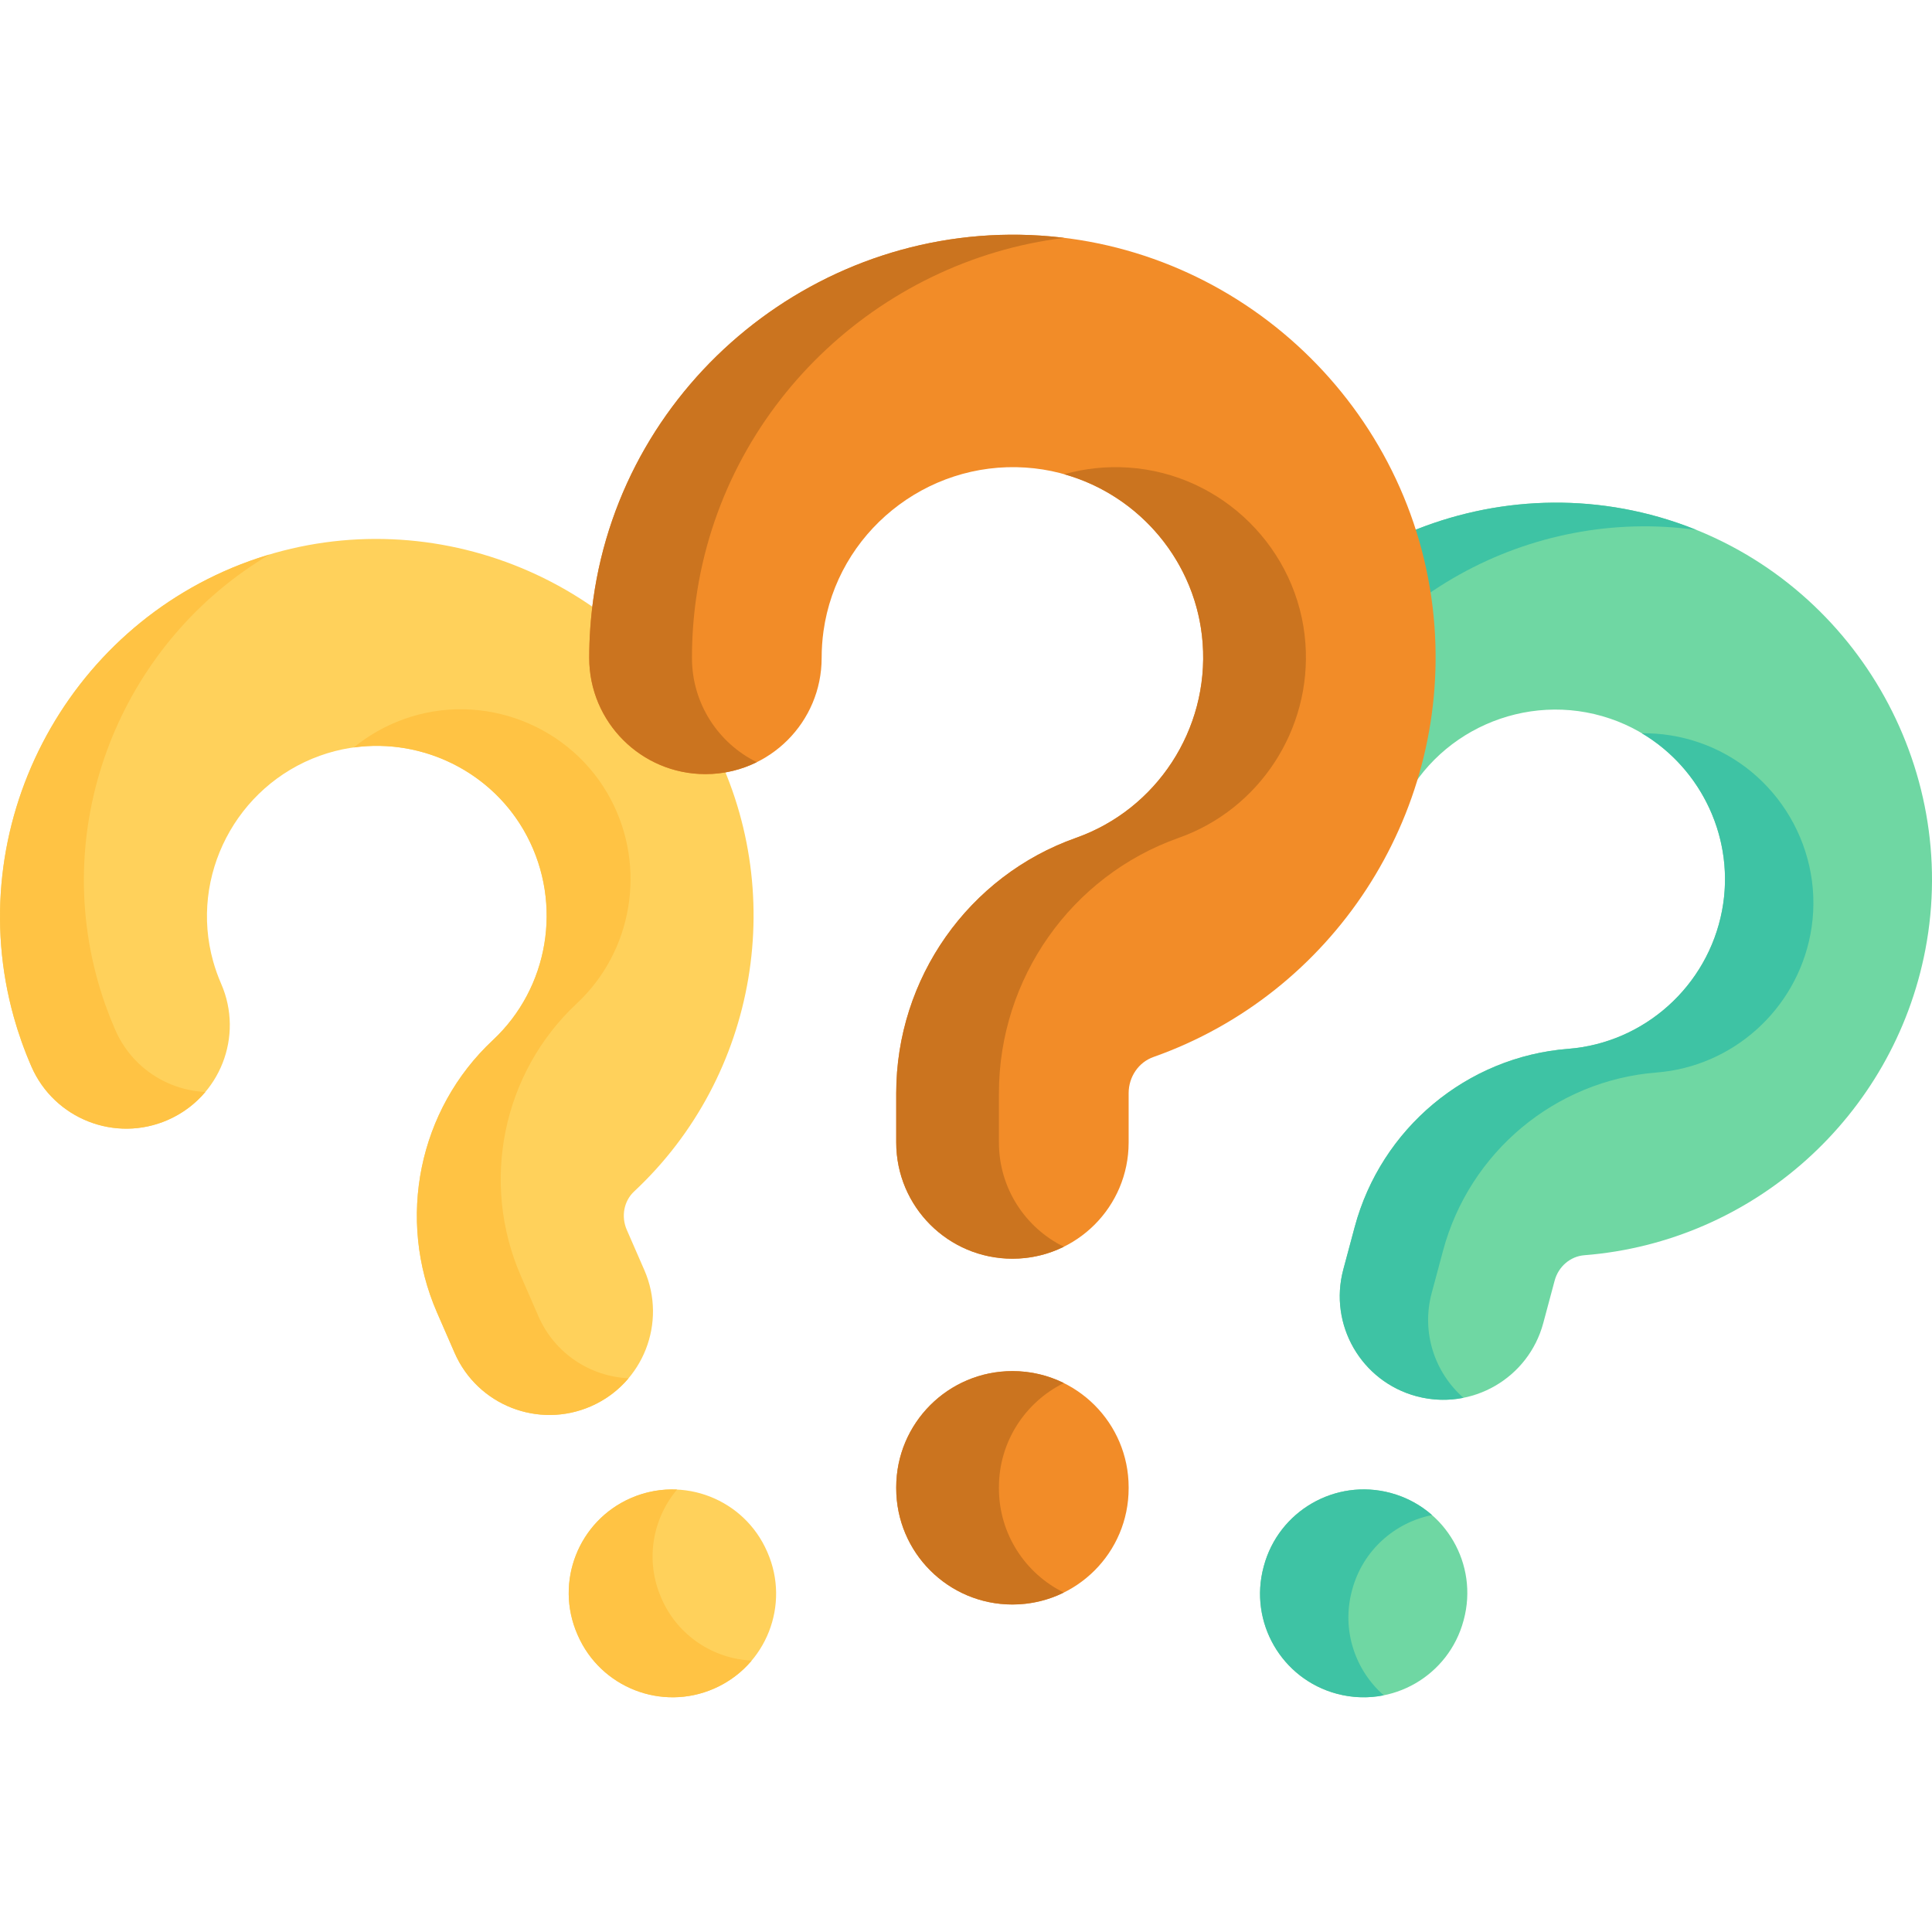<svg xmlns="http://www.w3.org/2000/svg" version="1.1" xmlns:xlink="http://www.w3.org/1999/xlink" xmlns:svgjs="http://svgjs.com/svgjs" width="512" height="512" x="0" y="0" viewBox="0 0 512 512" style="enable-background:new 0 0 512 512" xml:space="preserve" class=""><g><g><g><g><g><path d="m156.579 372.693c-13.886 6.056-30.054-.291-36.11-14.178l-4.652-10.665c-10.824-24.818-4.878-53.834 14.796-72.204 14.798-13.818 18.527-36.038 9.064-54.035-10.361-19.707-33.973-28.874-54.924-21.324-22.166 7.973-34.575 31.905-28.269 54.457.564 2.016 1.279 4.022 2.125 5.963 6.056 13.886-.291 30.054-14.178 36.11-13.886 6.056-30.054-.291-36.11-14.178-1.857-4.257-3.429-8.672-4.673-13.123-14.003-50.086 13.449-103.173 62.505-120.843 46.568-16.781 99.053 3.599 122.084 47.407 20.933 39.816 12.633 89.024-20.184 119.666-2.715 2.534-3.498 6.621-1.95 10.171l4.652 10.665c6.058 13.887-.289 30.055-14.176 36.111z" fill="#ffd15b" data-original="#ffd15b" class=""></path></g><path d="m189.209 447.508c-13.886 6.056-30.054-.291-36.11-14.178l-.091-.208c-6.056-13.886.291-30.054 14.178-36.11 13.886-6.056 30.054.291 36.11 14.178l.091.208c6.056 13.887-.292 30.054-14.178 36.11z" fill="#ffd15b" data-original="#ffd15b" class=""></path></g><g fill="#ffc344"><g><path d="m25.877 259.826c1.239 4.452 2.818 8.861 4.675 13.118 4.316 9.896 13.766 15.97 23.866 16.438-2.63 3.12-5.993 5.693-9.986 7.435-13.878 6.053-30.051-.287-36.109-14.177-1.857-4.258-3.423-8.672-4.663-13.124-14.014-50.092 13.448-103.177 62.498-120.847 1.757-.632 3.524-1.208 5.3-1.729-38.208 22.584-57.878 68.891-45.581 112.886z" fill="#ffc344" data-original="#ffc344" class=""></path><path d="m152.84 265.949c-19.672 18.37-25.624 47.394-14.8 72.211l4.65 10.663c4.316 9.897 13.779 15.964 23.879 16.432-2.63 3.12-5.993 5.693-9.986 7.435-13.89 6.058-30.051-.287-36.109-14.177l-4.65-10.663c-10.823-24.817-4.884-53.835 14.8-72.211 14.794-13.822 18.517-36.029 9.054-54.025-8.893-16.929-27.564-26.081-45.927-23.528 3.866-3.166 8.313-5.719 13.235-7.491 20.951-7.553 44.561 1.612 54.922 21.324 9.462 17.996 5.727 40.209-9.068 54.03z" fill="#ffc344" data-original="#ffc344" class=""></path></g><path d="m199.198 440.07c-2.63 3.12-5.993 5.693-9.986 7.435-13.89 6.058-30.051-.287-36.109-14.177l-.093-.214c-6.053-13.878.287-30.051 14.177-36.109 3.994-1.742 8.167-2.456 12.243-2.26-6.523 7.733-8.514 18.796-4.204 28.68l.093.214c4.317 9.895 13.78 15.963 23.879 16.431z" fill="#ffc344" data-original="#ffc344" class=""></path></g></g><g><g><g><path d="m375.385 370.021c-14.633-3.921-23.318-18.963-19.397-33.596l3.012-11.239c7.008-26.153 29.746-45.135 56.581-47.233 20.185-1.579 36.952-16.629 40.772-36.6 4.184-21.868-8.564-43.755-29.652-50.912-22.302-7.584-46.923 3.393-56.052 24.958-.816 1.927-1.508 3.942-2.055 5.987-3.921 14.633-18.963 23.318-33.596 19.397s-23.318-18.963-19.397-33.596c1.202-4.486 2.725-8.918 4.527-13.174 20.274-47.892 74.833-72.288 124.206-55.523 46.873 15.909 75.206 64.563 65.906 113.174-8.454 44.182-45.619 77.484-90.381 80.986-3.702.289-6.863 2.997-7.865 6.737l-3.012 11.239c-3.922 14.632-18.964 23.316-33.597 19.395z" fill="#6fd7a3" data-original="#6fd7a3" class=""></path></g><path d="m354.259 448.861c-14.633-3.921-23.318-18.963-19.397-33.596l.059-.22c3.921-14.633 18.963-23.318 33.596-19.397s23.318 18.963 19.397 33.596l-.059.22c-3.921 14.634-18.962 23.318-33.596 19.397z" fill="#6fd7a3" data-original="#6fd7a3" class=""></path></g><g fill="#3ec3a4"><g><path d="m343.548 200.291c-1.806 4.254-3.32 8.685-4.522 13.172-2.794 10.429.809 21.068 8.414 27.731-4.002.8-8.235.716-12.443-.412-14.624-3.919-23.318-18.958-19.396-33.596 1.202-4.487 2.729-8.915 4.536-13.168 20.269-47.904 74.834-72.292 124.203-55.531 1.768.601 3.509 1.252 5.222 1.952-43.955-6.16-88.203 17.786-106.014 59.852z" fill="#3ec3a4" data-original="#3ec3a4" class=""></path><path d="m439.005 284.226c-26.833 2.101-49.581 21.085-56.588 47.236l-3.011 11.236c-2.794 10.429.822 21.072 8.427 27.734-4.002.8-8.235.716-12.443-.412-14.638-3.922-23.318-18.958-19.396-33.596l3.011-11.236c7.008-26.152 29.741-45.139 56.588-47.236 20.184-1.585 36.939-16.628 40.758-36.598 3.6-18.781-5.294-37.576-21.244-47.027 4.996-.065 10.065.711 15.019 2.393 21.091 7.155 33.837 29.039 29.65 50.911-3.819 19.971-20.587 35.011-40.771 36.595z" fill="#3ec3a4" data-original="#3ec3a4" class=""></path></g><path d="m366.707 449.272c-4.002.8-8.235.716-12.443-.412-14.638-3.922-23.318-18.958-19.396-33.595l.06-.225c3.919-14.624 18.958-23.318 33.595-19.396 4.209 1.128 7.917 3.171 10.982 5.865-9.921 1.98-18.375 9.389-21.166 19.805l-.06.225c-2.793 10.428.823 21.071 8.428 27.733z" fill="#3ec3a4" data-original="#3ec3a4" class=""></path></g></g><g><g><g><path d="m268.304 333.571c-17.009 0-30.798-13.789-30.798-30.798v-13.064c0-30.399 19.143-57.592 47.635-67.665 21.431-7.578 35.242-28.772 33.581-51.54-1.818-24.931-22.003-44.963-46.952-46.597-26.39-1.743-49.902 17.315-53.535 43.355-.325 2.327-.489 4.713-.489 7.09 0 17.009-13.789 30.798-30.798 30.798s-30.798-13.789-30.798-30.798c0-5.214.364-10.464 1.081-15.603 8.07-57.83 60.149-100.141 118.564-96.308 55.456 3.632 100.322 48.163 104.362 103.584 3.671 50.371-26.956 97.287-74.482 114.092-3.931 1.39-6.572 5.244-6.572 9.592v13.064c-.001 17.009-13.79 30.798-30.799 30.798z" fill="#f28c28" data-original="#0573ce" class=""></path></g><path d="m268.304 425.211c-17.009 0-30.798-13.789-30.798-30.798v-.255c0-17.009 13.789-30.798 30.798-30.798s30.798 13.789 30.798 30.798v.255c0 17.009-13.789 30.798-30.798 30.798z" fill="#f28c28" data-original="#0573ce" class=""></path></g><g fill="#0067c5"><g><path d="m184.454 158.753c-.723 5.138-1.077 10.384-1.077 15.599 0 12.122 6.999 22.613 17.183 27.628-4.107 2.031-8.722 3.169-13.614 3.169-16.999 0-30.797-13.783-30.797-30.797 0-5.215.369-10.461 1.092-15.599 8.061-57.841 60.149-100.146 118.559-96.315 2.092.138 4.169.338 6.23.6-49.457 6.092-90.484 44.92-97.576 95.715z" fill="#cb741f" data-original="#0067c5" class=""></path><path d="m312.367 222.041c-28.49 10.076-47.642 37.274-47.642 67.671v13.06c0 12.122 7.015 22.614 17.199 27.629-4.107 2.031-8.722 3.169-13.614 3.169-17.014 0-30.797-13.784-30.797-30.798v-13.06c0-30.398 19.137-57.595 47.642-67.671 21.429-7.584 35.228-28.767 33.566-51.534-1.554-21.414-16.66-39.212-36.705-44.827 5.4-1.523 11.122-2.154 16.983-1.769 24.952 1.631 45.135 21.66 46.95 46.596 1.661 22.767-12.153 43.949-33.582 51.534z" fill="#cb741f" data-original="#0067c5" class=""></path></g><path d="m281.923 422.039c-4.107 2.031-8.722 3.169-13.614 3.169-17.014 0-30.797-13.783-30.797-30.797v-.262c0-16.999 13.783-30.797 30.797-30.797 4.892 0 9.507 1.138 13.614 3.169-10.184 5.03-17.199 15.522-17.199 27.628v.262c0 12.122 7.015 22.613 17.199 27.628z" fill="#cb741f" data-original="#0067c5" class=""></path></g></g></g></g></svg>